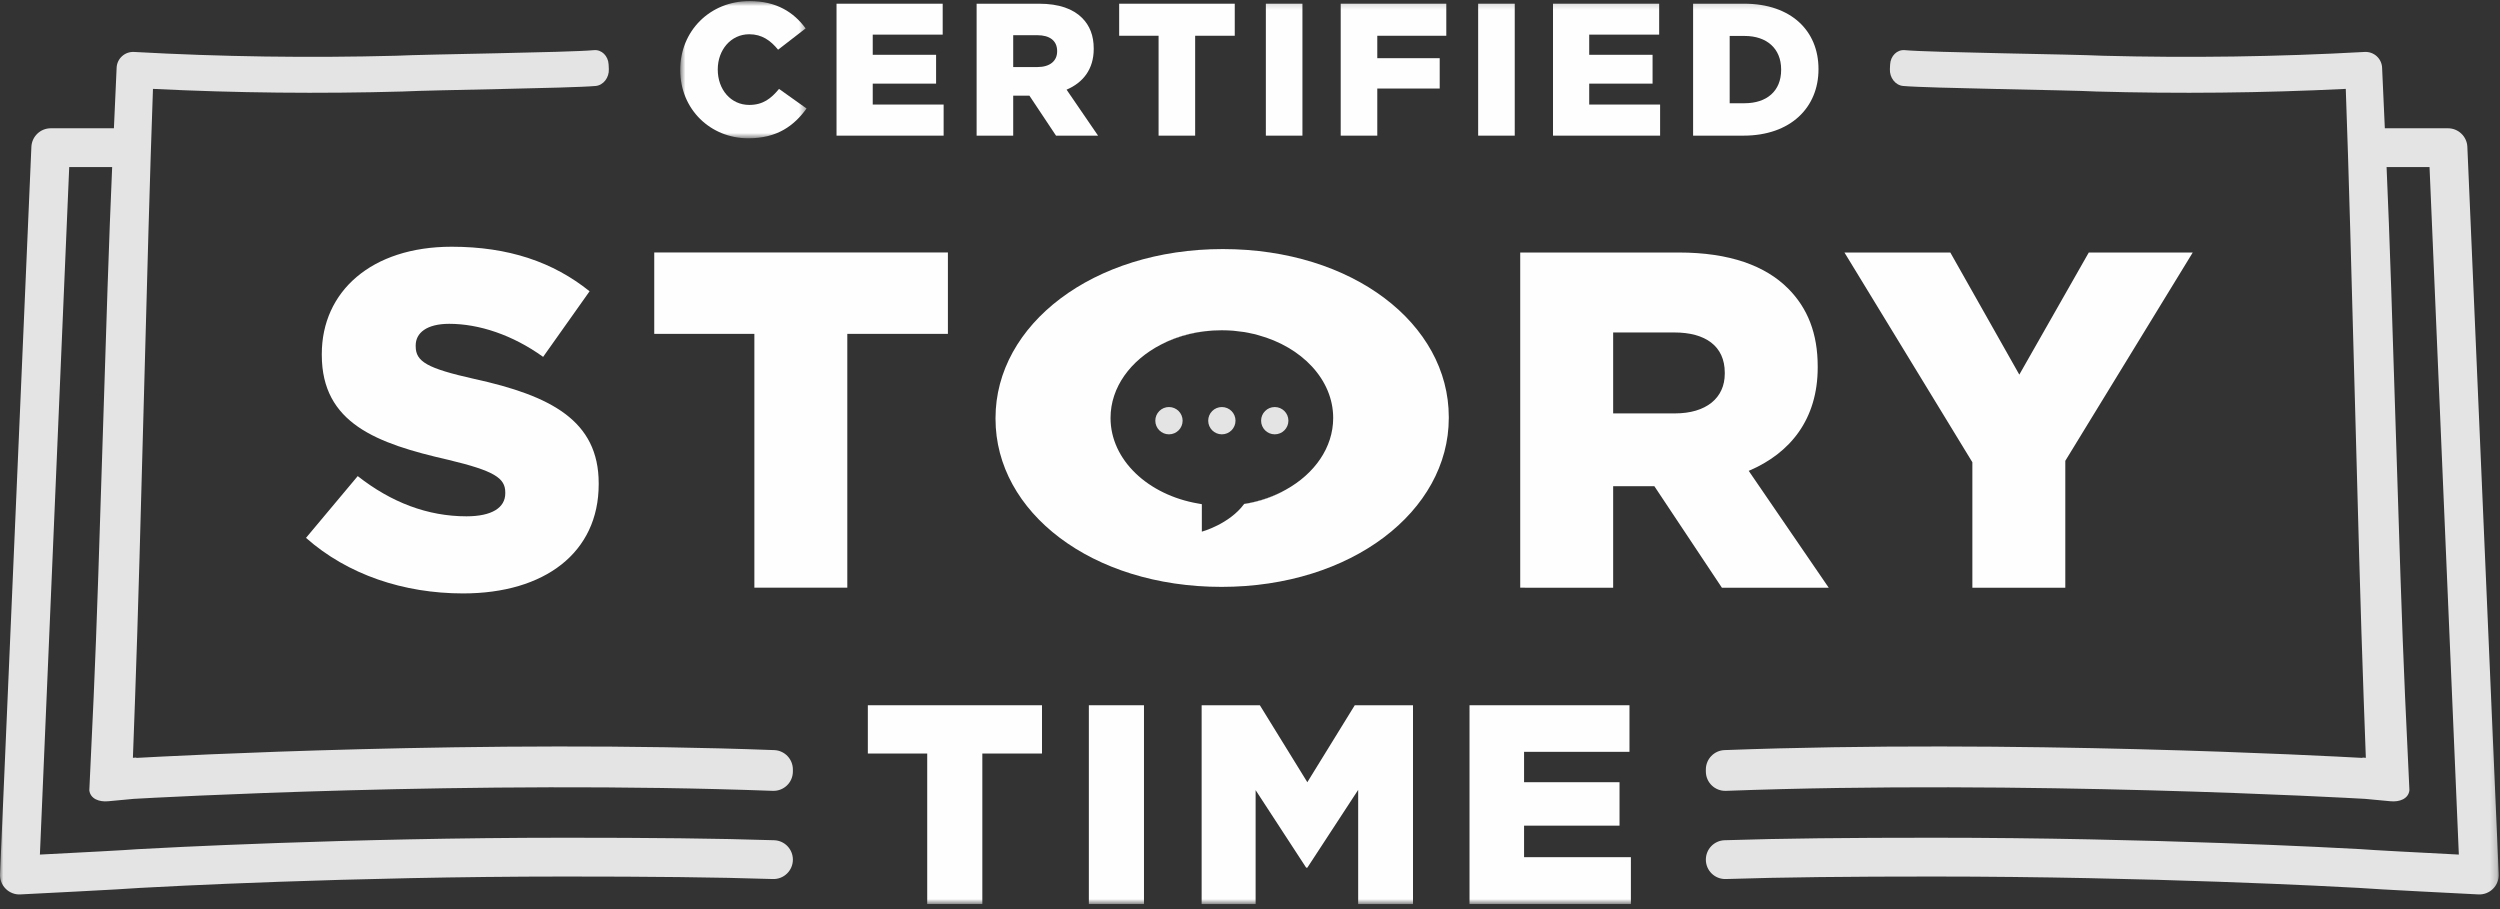 <?xml version="1.0" encoding="UTF-8"?>
<svg width="374px" height="136px" viewBox="0 0 374 136" version="1.1" xmlns="http://www.w3.org/2000/svg" xmlns:xlink="http://www.w3.org/1999/xlink">
    <rect x="0" y="0" width="374" height="136" fill="#333333" stroke="none"/>
    <!-- Generator: Sketch 53.2 (72643) - https://sketchapp.com -->
    <title>Certified Story Time Logo</title>
    <desc>Created with Sketch.</desc>
    <defs>
        <polygon id="path-1" points="0.713 0.756 19.612 0.756 19.612 21.284 0.713 21.284"></polygon>
        <polygon id="path-3" points="0 136.244 373.811 136.244 373.811 1.161 0 1.161"></polygon>
    </defs>
    <g id="Breakpoints" stroke="none" stroke-width="1" fill="none" fill-rule="evenodd">
        <g id="Story-Time-1440px-Movie-Poster-Card-Hover" transform="translate(-70, -93)">
            <g id="Masthead" transform="translate(0, 50)">
                <g id="Certified-Story-Time-Logo" transform="translate(70, 42)">
                    <g id="Group-35">
                        <g id="Group-3" transform="translate(101.05, 0.405)">
                            <mask id="mask-2" fill="white">
                                <use xlink:href="#path-1"></use>
                            </mask>
                            <g id="Clip-2"></g>
                            <path d="M0.713,11.076 L0.713,11.019 C0.713,5.267 5.114,0.756 11.095,0.756 C15.127,0.756 17.722,2.447 19.471,4.845 L15.353,8.031 C14.225,6.649 12.928,5.719 11.038,5.719 C8.273,5.719 6.327,8.086 6.327,10.963 L6.327,11.019 C6.327,13.98 8.273,16.292 11.038,16.292 C13.097,16.292 14.31,15.333 15.494,13.895 L19.612,16.828 C17.751,19.395 15.24,21.284 10.896,21.284 C5.255,21.284 0.713,16.969 0.713,11.076" id="Fill-1" fill="#FEFEFE" mask="url(#mask-2)"></path>
                        </g>
                        <polygon id="Fill-4" fill="#FEFEFE" points="125.145 1.556 141.026 1.556 141.026 6.18 130.561 6.18 130.561 9.198 140.039 9.198 140.039 13.511 130.561 13.511 130.561 16.641 141.167 16.641 141.167 21.293 125.145 21.293"></polygon>
                        <path d="M155.214,11.03 C157.048,11.03 158.148,10.128 158.148,8.689 L158.148,8.633 C158.148,7.054 156.992,6.265 155.186,6.265 L151.576,6.265 L151.576,11.03 L155.214,11.03 Z M146.102,1.556 L155.44,1.556 C158.458,1.556 160.545,2.345 161.872,3.67 C163.028,4.826 163.621,6.321 163.621,8.267 L163.621,8.322 C163.621,11.369 162.014,13.37 159.559,14.413 L164.269,21.293 L157.98,21.293 L154.002,15.315 L151.576,15.315 L151.576,21.293 L146.102,21.293 L146.102,1.556 Z" id="Fill-6" fill="#FEFEFE"></path>
                        <polygon id="Fill-8" fill="#FEFEFE" points="173.323 6.349 167.427 6.349 167.427 1.556 184.719 1.556 184.719 6.349 178.795 6.349 178.795 21.293 173.323 21.293"></polygon>
                        <mask id="mask-4" fill="white">
                            <use xlink:href="#path-3"></use>
                        </mask>
                        <g id="Clip-11"></g>
                        <polygon id="Fill-10" fill="#FEFEFE" mask="url(#mask-4)" points="189.372 21.293 194.844 21.293 194.844 1.556 189.372 1.556"></polygon>
                        <polygon id="Fill-12" fill="#FEFEFE" mask="url(#mask-4)" points="200.57 1.556 216.366 1.556 216.366 6.35 206.042 6.35 206.042 9.705 215.379 9.705 215.379 14.245 206.042 14.245 206.042 21.293 200.57 21.293"></polygon>
                        <polygon id="Fill-13" fill="#FEFEFE" mask="url(#mask-4)" points="221.133 21.293 226.605 21.293 226.605 1.556 221.133 1.556"></polygon>
                        <polygon id="Fill-14" fill="#FEFEFE" mask="url(#mask-4)" points="232.33 1.556 248.211 1.556 248.211 6.18 237.746 6.18 237.746 9.198 247.224 9.198 247.224 13.511 237.746 13.511 237.746 16.641 248.352 16.641 248.352 21.293 232.33 21.293"></polygon>
                        <path d="M258.76,6.378 L258.76,16.444 L260.989,16.444 C264.29,16.444 266.46,14.639 266.46,11.452 L266.46,11.397 C266.46,8.239 264.29,6.378 260.989,6.378 L258.76,6.378 Z M253.288,1.556 L260.932,1.556 C267.955,1.556 272.046,5.616 272.046,11.312 L272.046,11.369 C272.046,17.064 267.9,21.293 260.819,21.293 L253.288,21.293 L253.288,1.556 Z" id="Fill-15" fill="#FEFEFE" mask="url(#mask-4)"></path>
                        <path d="M184.504,50.477 C184.864,50.506 185.215,50.558 185.57,50.605 C185.216,50.558 184.867,50.506 184.504,50.477" id="Fill-16" fill="#FEFEFE" mask="url(#mask-4)"></path>
                        <path d="M182.745,50.408 C179.237,50.408 176.168,51.208 173.673,52.555 C176.288,51.205 179.409,50.412 182.769,50.408 C182.761,50.408 182.753,50.408 182.745,50.408" id="Fill-17" fill="#FEFEFE" mask="url(#mask-4)"></path>
                        <path d="M187.76,51.003 C187.915,51.042 188.062,51.093 188.216,51.134 C188.062,51.091 187.916,51.042 187.76,51.003" id="Fill-18" fill="#FEFEFE" mask="url(#mask-4)"></path>
                        <path d="M186.15,50.675 C186.551,50.74 186.941,50.827 187.331,50.915 C186.942,50.827 186.554,50.74 186.15,50.675" id="Fill-19" fill="#FEFEFE" mask="url(#mask-4)"></path>
                        <path d="M179.569,76.385 C179.462,76.369 179.36,76.347 179.254,76.328 C179.36,76.347 179.462,76.369 179.569,76.385" id="Fill-20" fill="#FEFEFE" mask="url(#mask-4)"></path>
                        <path d="M186.116,76.407 C188.478,76.049 190.58,75.301 192.365,74.256 C190.526,75.277 188.417,76.018 186.135,76.383 C186.129,76.391 186.122,76.398 186.116,76.407" id="Fill-21" fill="#FEFEFE" mask="url(#mask-4)"></path>
                        <path d="M70.932,57.682 C63.908,56.105 62.188,55.103 62.188,52.81 L62.188,52.668 C62.188,50.805 63.838,49.443 67.206,49.443 C71.649,49.443 76.665,51.091 81.252,54.388 L88.203,44.574 C82.756,40.204 76.091,37.911 67.564,37.911 C55.524,37.911 48.141,44.645 48.141,53.957 L48.141,54.1 C48.141,64.344 56.383,67.353 67.062,69.789 C73.941,71.437 75.589,72.512 75.589,74.661 L75.589,74.804 C75.589,76.953 73.584,78.241 69.784,78.241 C63.98,78.241 58.533,76.164 53.516,72.225 L45.777,81.465 C52.011,86.981 60.397,89.776 69.284,89.776 C81.467,89.777 89.565,83.686 89.565,73.444 L89.565,73.301 C89.565,63.915 82.398,60.191 70.932,57.682" id="Fill-22" fill="#FEFEFE" mask="url(#mask-4)"></path>
                        <polygon id="Fill-23" fill="#FEFEFE" mask="url(#mask-4)" points="97.875 50.949 112.854 50.949 112.854 88.917 126.757 88.918 126.757 50.951 141.806 50.951 141.806 38.773 97.875 38.771"></polygon>
                        <path d="M192.366,74.256 C190.58,75.301 188.478,76.05 186.117,76.406 C183.876,79.432 179.795,80.535 179.795,80.535 L179.795,76.426 C179.718,76.414 179.645,76.397 179.568,76.385 C179.463,76.368 179.359,76.347 179.253,76.328 C171.758,75.048 166.136,69.816 166.136,63.528 C166.136,58.935 169.137,54.899 173.674,52.555 C176.169,51.207 179.237,50.409 182.745,50.409 C182.753,50.409 182.76,50.409 182.769,50.409 C182.776,50.409 182.783,50.409 182.79,50.409 C183.369,50.409 183.941,50.432 184.505,50.477 C184.867,50.506 185.217,50.558 185.568,50.605 C185.761,50.63 185.96,50.644 186.15,50.676 C186.555,50.741 186.943,50.828 187.332,50.915 C187.473,50.946 187.62,50.968 187.76,51.003 C187.916,51.041 188.062,51.093 188.215,51.134 C194.747,52.908 199.445,57.781 199.445,63.528 C199.445,67.966 196.644,71.882 192.366,74.256 M182.925,38.26 C163.499,38.26 148.93,49.574 148.93,63.528 L148.93,63.666 C148.93,77.621 163.319,88.797 182.745,88.797 C202.17,88.798 216.739,77.482 216.739,63.53 L216.739,63.391 C216.739,49.438 202.351,38.261 182.925,38.26" id="Fill-24" fill="#FEFEFE" mask="url(#mask-4)"></path>
                        <path d="M258.026,56.9 C258.026,60.553 255.231,62.845 250.573,62.845 L241.328,62.845 L241.328,50.738 L250.501,50.738 C255.087,50.738 258.026,52.744 258.026,56.757 L258.026,56.9 Z M271.929,55.968 L271.929,55.826 C271.929,50.882 270.425,47.086 267.486,44.148 C264.118,40.78 258.815,38.776 251.146,38.776 L227.425,38.775 L227.425,88.92 L241.328,88.922 L241.328,73.734 L247.491,73.734 L257.596,88.922 L273.577,88.922 L261.609,71.441 C267.845,68.792 271.929,63.705 271.929,55.968 L271.929,55.968 Z" id="Fill-25" fill="#FEFEFE" mask="url(#mask-4)"></path>
                        <polygon id="Fill-26" fill="#FEFEFE" mask="url(#mask-4)" points="312.48 38.778 302.089 57.044 291.769 38.778 275.931 38.778 295.066 70.153 295.066 88.922 308.969 88.923 308.969 69.94 328.033 38.778"></polygon>
                        <path d="M176.92,63.934 C176.92,62.807 176.005,61.892 174.877,61.892 C173.749,61.892 172.834,62.807 172.834,63.934 C172.834,65.062 173.749,65.977 174.877,65.977 C176.005,65.977 176.92,65.062 176.92,63.934" id="Fill-27" fill="#E4E4E4" mask="url(#mask-4)"></path>
                        <path d="M182.79,65.976 C183.918,65.976 184.833,65.062 184.833,63.934 C184.833,62.806 183.918,61.893 182.79,61.893 C181.662,61.893 180.747,62.806 180.747,63.934 C180.747,65.062 181.662,65.976 182.79,65.976" id="Fill-28" fill="#E4E4E4" mask="url(#mask-4)"></path>
                        <path d="M190.703,65.976 C191.83,65.976 192.746,65.062 192.746,63.934 C192.746,62.806 191.83,61.893 190.703,61.893 C189.575,61.893 188.66,62.806 188.66,63.934 C188.66,65.062 189.575,65.976 190.703,65.976" id="Fill-29" fill="#E4E4E4" mask="url(#mask-4)"></path>
                        <polygon id="Fill-30" fill="#FEFEFE" mask="url(#mask-4)" points="138.712 113.728 129.829 113.728 129.829 106.505 155.882 106.505 155.882 113.728 146.957 113.728 146.957 136.245 138.712 136.245"></polygon>
                        <polygon id="Fill-31" fill="#FEFEFE" mask="url(#mask-4)" points="162.893 136.244 171.139 136.244 171.139 106.505 162.893 106.505"></polygon>
                        <polygon id="Fill-32" fill="#FEFEFE" mask="url(#mask-4)" points="179.765 106.505 188.477 106.505 195.576 118.019 202.673 106.505 211.385 106.505 211.385 136.244 203.183 136.244 203.183 119.166 195.576 130.806 195.405 130.806 187.841 119.207 187.841 136.244 179.765 136.244"></polygon>
                        <polygon id="Fill-33" fill="#FEFEFE" mask="url(#mask-4)" points="219.84 106.505 243.769 106.505 243.769 113.473 228.001 113.473 228.001 118.019 242.281 118.019 242.281 124.518 228.001 124.518 228.001 129.234 243.981 129.234 243.981 136.244 219.84 136.244"></polygon>
                        <path d="M118.615,129.601 C118.615,128.034 117.378,126.75 115.81,126.699 C107.268,126.421 97.283,126.324 84.521,126.324 C52.05,126.324 23.718,127.86 20.5,128.042 C19.177,128.16 11.618,128.557 5.969,128.845 L10.355,25.996 L16.779,25.996 C15.857,46.482 14.935,84.758 14.012,105.245 C13.804,109.891 13.584,114.316 13.375,118.954 C13.359,119.052 13.353,119.144 13.362,119.228 C13.509,120.512 14.859,120.999 16.188,120.867 C16.293,120.855 17.632,120.719 20,120.51 C22.593,120.362 71.091,117.657 115.605,119.311 C117.251,119.371 118.615,118.061 118.615,116.413 L118.615,116.121 C118.615,114.56 117.385,113.273 115.825,113.215 C72.663,111.595 25.676,114.089 20.388,114.384 L20.388,114.329 C20.21,114.343 20.044,114.356 19.883,114.369 C19.989,111.441 20.095,108.514 20.203,105.586 C21.097,81.086 21.991,38.796 22.884,14.297 C35.356,14.911 47.842,15.039 60.321,14.687 L60.321,14.685 C64.619,14.462 85.415,14.2 89.11,13.861 C89.111,13.861 89.112,13.861 89.114,13.861 C90.262,13.753 91.146,12.612 91.082,11.33 C91.072,11.099 91.06,10.871 91.049,10.641 C90.985,9.362 90.002,8.399 88.866,8.502 C88.865,8.502 88.864,8.502 88.864,8.502 C84.941,8.862 63.79,9.112 59.227,9.34 C46.171,9.68 33.108,9.496 20.061,8.772 C18.684,8.695 17.511,9.749 17.448,11.126 C17.324,13.89 17.2,16.653 17.076,19.416 L17.041,20.19 L7.597,20.19 C6.051,20.19 4.777,21.4 4.696,22.944 L0.004,131.755 C-0.039,132.576 0.269,133.374 0.848,133.956 C1.428,134.538 2.234,134.854 3.048,134.804 C3.695,134.771 18.905,134.012 20.92,133.832 C24.027,133.657 52.209,132.129 84.521,132.129 C97.225,132.129 107.146,132.226 115.623,132.503 C117.263,132.556 118.615,131.242 118.615,129.601 M255.195,129.601 C255.195,131.242 256.547,132.556 258.188,132.503 C266.665,132.226 276.585,132.129 289.291,132.129 C321.602,132.129 349.785,133.657 352.796,133.825 C354.907,134.012 370.116,134.771 370.762,134.804 C371.578,134.852 372.383,134.538 372.962,133.956 C373.542,133.374 373.849,132.576 373.806,131.755 L369.115,22.944 C369.036,21.4 367.761,20.19 366.216,20.19 L356.77,20.19 L356.736,19.416 C356.611,16.653 356.486,13.89 356.362,11.126 C356.301,9.749 355.126,8.695 353.75,8.772 C340.703,9.496 327.64,9.68 314.583,9.34 C310.021,9.112 288.869,8.862 284.948,8.502 C284.947,8.502 284.945,8.502 284.944,8.502 C283.808,8.399 282.826,9.362 282.762,10.641 C282.75,10.871 282.74,11.099 282.728,11.33 C282.664,12.612 283.549,13.753 284.698,13.861 C284.699,13.861 284.7,13.861 284.702,13.861 C288.396,14.2 309.192,14.462 313.49,14.685 C313.49,14.686 313.49,14.687 313.49,14.687 C325.968,15.039 338.454,14.911 350.927,14.297 C351.821,38.796 352.715,81.086 353.609,105.586 C353.716,108.514 353.822,111.441 353.93,114.369 C353.768,114.356 353.601,114.343 353.423,114.329 C353.423,114.348 353.423,114.365 353.423,114.384 C348.134,114.089 301.147,111.595 257.986,113.215 C256.425,113.273 255.195,114.56 255.195,116.121 L255.195,116.413 C255.195,118.061 256.561,119.371 258.207,119.311 C302.721,117.657 351.22,120.363 353.811,120.51 C356.18,120.719 357.519,120.855 357.623,120.867 C358.952,120.999 360.303,120.512 360.448,119.228 C360.459,119.144 360.453,119.052 360.437,118.954 C360.228,114.316 360.008,109.892 359.799,105.245 C358.877,84.758 357.954,46.482 357.032,25.996 L363.458,25.996 L367.842,128.845 C362.19,128.557 354.618,128.159 353.217,128.035 C350.092,127.86 321.76,126.324 289.291,126.324 C276.528,126.324 266.543,126.421 258,126.699 C256.433,126.75 255.195,128.034 255.195,129.601" id="Fill-34" fill="#E4E4E4" mask="url(#mask-4)"></path>
                    </g>
                </g>
            </g>
        </g>
    </g>
</svg>